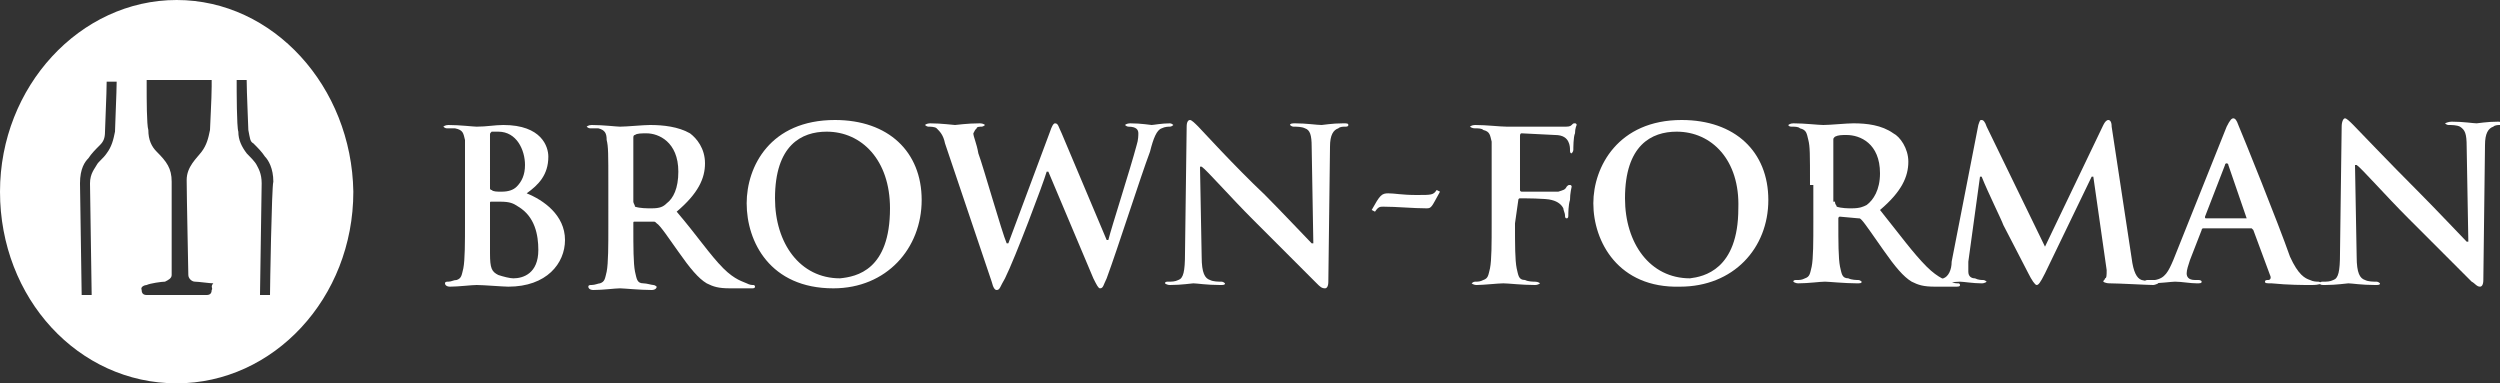 <?xml version="1.0" encoding="utf-8"?>
<!-- Generator: Adobe Illustrator 17.1.0, SVG Export Plug-In . SVG Version: 6.00 Build 0)  -->
<!DOCTYPE svg PUBLIC "-//W3C//DTD SVG 1.1//EN" "http://www.w3.org/Graphics/SVG/1.1/DTD/svg11.dtd">
<svg version="1.1" id="Layer_1" xmlns="http://www.w3.org/2000/svg" xmlns:xlink="http://www.w3.org/1999/xlink" x="0px" y="0px"
	 viewBox="405.1 268.5 150 23" style="enable-background:new 405.1 268.5 150 23;"
	 xml:space="preserve" preserveAspectRatio="XminYmin none">
<rect x="405.1" y="268.5" width="150" height="23" fill="#333333" stroke="none"/>
<style type="text/css">
	.st0{fill:#ffffff;}
</style>
<g id="humana">
</g>
<g id="humana_vitality">
</g>
<g id="jencare">
	<g>
		<path class="st0" d="M415.7,268.5c-5.8,0-10.6,5.2-10.6,11.5c0,6.4,4.7,11.5,10.6,11.5c5.8,0,10.6-5.1,10.6-11.5
			C426.2,273.7,421.5,268.5,415.7,268.5z M412,276.4c-0.1,0.5-0.2,0.9-0.5,1.3c-0.2,0.3-0.5,0.5-0.6,0.7c-0.1,0.2-0.4,0.5-0.4,1.1
			c0,0.3,0.1,6.7,0.1,6.7h-0.6c0-0.3-0.1-6.5-0.1-6.7c0-0.9,0.3-1.3,0.5-1.5c0.2-0.3,0.4-0.5,0.7-0.8c0.2-0.2,0.3-0.4,0.3-0.8
			c0-0.3,0.1-2.3,0.1-3h0.6C412.1,274,412,276.1,412,276.4z M417.8,285.9c0,0.2-0.1,0.3-0.3,0.3c-0.2,0-3.4,0-3.6,0
			c-0.2,0-0.3-0.1-0.3-0.3c-0.1-0.2,0.2-0.3,0.3-0.3c0.2-0.1,0.9-0.2,1.1-0.2c0.2-0.1,0.4-0.2,0.4-0.4c0-0.2,0-4.9,0-5.6
			c0-0.8-0.3-1.2-0.9-1.8c-0.3-0.3-0.5-0.7-0.5-1.3c-0.1-0.3-0.1-1.9-0.1-2.6v-0.4h3.9v0.4c0,0.7-0.1,2.4-0.1,2.6
			c-0.1,0.5-0.2,0.9-0.5,1.3c-0.3,0.4-0.9,0.9-0.9,1.7c0,0.9,0.1,5.5,0.1,5.7c0,0.2,0.2,0.4,0.4,0.4c0.2,0,0.9,0.1,1.1,0.1
			C417.7,285.7,417.9,285.8,417.8,285.9z M421.3,286.2h-0.6c0-0.1,0.1-6.5,0.1-6.7c0-0.6-0.2-0.9-0.3-1.1c-0.1-0.2-0.4-0.5-0.6-0.7
			c-0.3-0.4-0.5-0.8-0.5-1.3c-0.1-0.3-0.1-2.4-0.1-3.1h0.6c0,0.7,0.1,2.8,0.1,3c0.1,0.5,0.1,0.7,0.3,0.8c0.3,0.3,0.5,0.5,0.7,0.8
			c0.2,0.2,0.5,0.7,0.5,1.5C421.4,279.7,421.3,285.9,421.3,286.2z"/>
		<path class="st0" d="M433,279.6c0-1.9,0-2.3,0-2.7c-0.1-0.4-0.1-0.6-0.6-0.7c-0.1,0-0.3,0-0.5,0c-0.1,0-0.2-0.1-0.2-0.1
			s0.1-0.1,0.3-0.1c0.7,0,1.5,0.1,1.7,0.1c0.6,0,1.1-0.1,1.6-0.1c2.3,0,2.7,1.3,2.7,1.9c0,1.1-0.6,1.7-1.3,2.2
			c1,0.4,2.3,1.3,2.3,2.8c0,1.4-1.1,2.8-3.4,2.8c-0.3,0-1.5-0.1-1.9-0.1c-0.3,0-1.1,0.1-1.6,0.1c-0.2,0-0.3-0.1-0.3-0.2
			c0-0.1,0.1-0.1,0.2-0.1c0.2,0,0.3-0.1,0.5-0.1c0.3-0.1,0.3-0.3,0.4-0.7c0.1-0.5,0.1-1.6,0.1-2.7L433,279.6L433,279.6z
			 M436.2,280.9c-0.3-0.2-0.5-0.3-1.1-0.3c-0.2,0-0.3,0-0.5,0c-0.1,0-0.1,0-0.1,0.1v3c0,0.9,0.1,1.1,0.5,1.3
			c0.3,0.1,0.7,0.2,0.9,0.2c0.6,0,1.5-0.3,1.5-1.7C437.4,282.6,437.2,281.5,436.2,280.9L436.2,280.9z M434.5,279.8
			c0,0.1,0.1,0.1,0.1,0.1c0.1,0.1,0.3,0.1,0.6,0.1c0.4,0,0.7-0.1,0.9-0.3c0.3-0.3,0.5-0.7,0.5-1.3c0-0.9-0.5-2-1.6-2
			c-0.2,0-0.3,0-0.4,0c-0.1,0.1-0.1,0.1-0.1,0.2L434.5,279.8L434.5,279.8z"/>
		<path class="st0" d="M441.6,279.6c0-1.9,0-2.3-0.1-2.7c0-0.4-0.1-0.6-0.5-0.7c-0.1,0-0.3,0-0.5,0c-0.1,0-0.2-0.1-0.2-0.1
			s0.1-0.1,0.3-0.1c0.7,0,1.5,0.1,1.7,0.1c0.4,0,1.4-0.1,1.8-0.1c0.8,0,1.7,0.1,2.4,0.5c0.4,0.3,0.9,0.9,0.9,1.8
			c0,0.9-0.4,1.8-1.7,2.9c1.2,1.4,2,2.6,2.8,3.4c0.7,0.7,1.2,0.8,1.4,0.9c0.2,0.1,0.3,0.1,0.4,0.1c0.1,0,0.1,0.1,0.1,0.1
			c0,0.1-0.1,0.1-0.2,0.1h-1.3c-0.7,0-1-0.1-1.4-0.3c-0.5-0.3-1-0.9-1.7-1.9c-0.5-0.7-1.1-1.6-1.3-1.7c-0.1-0.1-0.1-0.1-0.2-0.1
			h-1.1c-0.1,0-0.1,0-0.1,0.1v0.2c0,1.2,0,2.2,0.1,2.7c0.1,0.4,0.1,0.7,0.5,0.7c0.2,0,0.5,0.1,0.6,0.1c0.1,0,0.2,0.1,0.2,0.1
			c0,0.1-0.1,0.2-0.3,0.2c-0.7,0-1.7-0.1-1.9-0.1c-0.3,0-1,0.1-1.6,0.1c-0.2,0-0.3-0.1-0.3-0.2c0-0.1,0.1-0.1,0.2-0.1
			c0.2,0,0.4-0.1,0.5-0.1c0.3-0.1,0.3-0.3,0.4-0.7c0.1-0.5,0.1-1.6,0.1-2.7L441.6,279.6L441.6,279.6z M443.1,280.6
			c0,0.1,0.1,0.2,0.1,0.3c0.3,0.1,0.7,0.1,1,0.1c0.5,0,0.7-0.1,0.9-0.3c0.4-0.3,0.7-0.9,0.7-1.9c0-1.8-1.2-2.3-1.9-2.3
			c-0.3,0-0.6,0-0.7,0.1c-0.1,0-0.1,0.1-0.1,0.2V280.6L443.1,280.6z"/>
		<path class="st0" d="M449.9,280.7c0-2.2,1.4-5,5.3-5c3.2,0,5.2,1.9,5.2,4.8c0,2.9-2.1,5.3-5.3,5.3
			C451.3,285.8,449.9,283,449.9,280.7L449.9,280.7z M458.5,281c0-2.9-1.7-4.6-3.8-4.6c-1.5,0-3.1,0.8-3.1,4c0,2.7,1.5,4.8,3.9,4.8
			C456.5,285.1,458.5,284.7,458.5,281L458.5,281z"/>
		<path class="st0" d="M461.8,277.1c-0.1-0.5-0.3-0.7-0.5-0.9c-0.1-0.1-0.4-0.1-0.5-0.1c-0.1,0-0.2-0.1-0.2-0.1s0.1-0.1,0.3-0.1
			c0.7,0,1.4,0.1,1.5,0.1c0.1,0,0.7-0.1,1.5-0.1c0.2,0,0.3,0.1,0.3,0.1s-0.1,0.1-0.2,0.1c-0.1,0-0.3,0-0.3,0.1
			c-0.1,0.1-0.1,0.1-0.2,0.3c0,0.2,0.2,0.6,0.3,1.2c0.3,0.8,1.4,4.7,1.7,5.4h0.1l2.5-6.7c0.1-0.3,0.2-0.5,0.3-0.5
			c0.2,0,0.2,0.2,0.4,0.6l2.7,6.4h0.1c0.2-0.8,1.3-4.2,1.7-5.7c0.1-0.3,0.1-0.6,0.1-0.7c0-0.2-0.1-0.4-0.6-0.4
			c-0.1,0-0.2-0.1-0.2-0.1s0.1-0.1,0.3-0.1c0.7,0,1.2,0.1,1.3,0.1c0.1,0,0.6-0.1,1.1-0.1c0.1,0,0.2,0.1,0.2,0.1s-0.1,0.1-0.2,0.1
			c-0.1,0-0.3,0-0.5,0.1c-0.3,0.1-0.5,0.6-0.7,1.4c-0.6,1.6-1.9,5.7-2.6,7.6c-0.2,0.4-0.2,0.6-0.4,0.6c-0.1,0-0.2-0.2-0.4-0.6
			l-2.7-6.4h-0.1c-0.2,0.7-1.9,5.2-2.5,6.4c-0.3,0.5-0.3,0.7-0.5,0.7c-0.1,0-0.2-0.1-0.3-0.5L461.8,277.1L461.8,277.1z"/>
		<path class="st0" d="M477.2,283.9c0,1,0.2,1.3,0.5,1.4c0.2,0.1,0.5,0.1,0.7,0.1c0.1,0,0.2,0.1,0.2,0.1c0,0.1-0.1,0.1-0.3,0.1
			c-0.8,0-1.4-0.1-1.6-0.1c-0.1,0-0.7,0.1-1.4,0.1c-0.2,0-0.3-0.1-0.3-0.1c0-0.1,0.1-0.1,0.2-0.1c0.2,0,0.4,0,0.6-0.1
			c0.3-0.1,0.4-0.5,0.4-1.6l0.1-7.6c0-0.3,0.1-0.4,0.2-0.4c0.1,0,0.3,0.2,0.5,0.4c0.2,0.2,2.1,2.3,4,4.1c0.9,0.9,2.6,2.7,2.8,2.9
			h0.1l-0.1-5.8c0-0.7-0.1-1-0.4-1.1c-0.2-0.1-0.5-0.1-0.7-0.1c-0.1,0-0.2-0.1-0.2-0.1c0-0.1,0.2-0.1,0.3-0.1c0.7,0,1.3,0.1,1.6,0.1
			c0.1,0,0.6-0.1,1.3-0.1c0.2,0,0.3,0,0.3,0.1c0,0.1-0.1,0.1-0.2,0.1c-0.1,0-0.3,0-0.4,0.1c-0.3,0.1-0.5,0.4-0.5,1.1l-0.1,8.1
			c0,0.3-0.1,0.4-0.2,0.4c-0.2,0-0.3-0.1-0.5-0.3c-0.8-0.8-2.5-2.5-3.8-3.8c-1.4-1.4-2.8-3-3.1-3.2h-0.1L477.2,283.9L477.2,283.9z"
			/>
		<path class="st0" d="M487.4,281.1c0.5-0.9,0.6-1,1-1s0.8,0.1,1.7,0.1c0.9,0,1,0,1.2-0.3l0.2,0.1c-0.5,0.9-0.5,1-0.8,1
			c-0.8,0-1.8-0.1-2.6-0.1c-0.2,0-0.3,0-0.5,0.3L487.4,281.1L487.4,281.1z"/>
		<path class="st0" d="M496,281.9c0,1.3,0,2.2,0.1,2.7c0.1,0.4,0.1,0.7,0.5,0.7c0.2,0.1,0.5,0.1,0.6,0.1c0.2,0,0.3,0.1,0.3,0.1
			s-0.1,0.1-0.3,0.1c-0.8,0-1.6-0.1-1.9-0.1s-1.2,0.1-1.6,0.1c-0.2,0-0.3-0.1-0.3-0.1s0.1-0.1,0.2-0.1c0.2,0,0.3,0,0.5-0.1
			c0.3-0.1,0.3-0.3,0.4-0.7c0.1-0.5,0.1-1.5,0.1-2.7v-2.2c0-1.9,0-2.3,0-2.7c-0.1-0.4-0.1-0.6-0.5-0.7c-0.1-0.1-0.3-0.1-0.5-0.1
			s-0.3-0.1-0.3-0.1s0.1-0.1,0.3-0.1c0.7,0,1.5,0.1,1.9,0.1c0.5,0,3.1,0,3.4,0c0.3,0,0.4,0,0.5-0.1c0.1-0.1,0.1-0.1,0.2-0.1
			c0.1,0,0.1,0.1,0.1,0.1s-0.1,0.2-0.1,0.5c-0.1,0.2-0.1,0.9-0.1,1c0,0.1-0.1,0.2-0.1,0.2c-0.1,0-0.1-0.1-0.1-0.2s0-0.3-0.1-0.5
			c-0.1-0.2-0.3-0.4-0.8-0.4l-2-0.1c-0.1,0-0.1,0.1-0.1,0.2v3.2c0,0.1,0.1,0.1,0.1,0.1h1.6c0.2,0,0.4,0,0.6,0
			c0.3-0.1,0.4-0.1,0.5-0.3c0.1-0.1,0.1-0.1,0.2-0.1s0.1,0.1,0.1,0.1s-0.1,0.4-0.1,0.8c-0.1,0.3-0.1,0.8-0.1,0.9
			c0,0.1,0,0.2-0.1,0.2c-0.1,0-0.1-0.1-0.1-0.2c0-0.1-0.1-0.3-0.1-0.4c-0.1-0.2-0.3-0.4-0.7-0.5c-0.3-0.1-1.7-0.1-1.9-0.1
			c-0.1,0-0.1,0.1-0.1,0.1L496,281.9L496,281.9z"/>
		<path class="st0" d="M500.7,280.7c0-2.2,1.5-5,5.3-5c3.2,0,5.2,1.9,5.2,4.8c0,2.9-2.1,5.2-5.3,5.2
			C502.2,285.8,500.7,283,500.7,280.7L500.7,280.7z M509.4,281c0.1-2.9-1.6-4.6-3.7-4.6c-1.5,0-3.1,0.8-3.1,4c0,2.7,1.5,4.8,3.9,4.8
			C507.3,285.1,509.4,284.7,509.4,281L509.4,281z"/>
		<path class="st0" d="M513.7,279.6c0-1.9,0-2.3-0.1-2.7s-0.1-0.6-0.5-0.7c-0.1-0.1-0.3-0.1-0.5-0.1c-0.2,0-0.2-0.1-0.2-0.1
			s0.1-0.1,0.3-0.1c0.7,0,1.5,0.1,1.8,0.1c0.4,0,1.4-0.1,1.8-0.1c0.8,0,1.7,0.1,2.4,0.6c0.4,0.2,0.9,0.9,0.9,1.7
			c0,0.9-0.4,1.8-1.7,2.9c1.2,1.5,2,2.6,2.8,3.4c0.7,0.7,1.3,0.9,1.5,0.9c0.1,0.1,0.3,0.1,0.4,0.1c0.1,0,0.1,0.1,0.1,0.1
			c0,0.1-0.1,0.1-0.3,0.1h-1.2c-0.7,0-1-0.1-1.4-0.3c-0.5-0.3-1-0.9-1.7-1.9c-0.5-0.7-1.1-1.6-1.3-1.8c-0.1-0.1-0.1-0.1-0.2-0.1
			l-1.1-0.1c-0.1,0-0.1,0.1-0.1,0.1v0.2c0,1.2,0,2.2,0.1,2.7c0.1,0.4,0.1,0.7,0.5,0.7c0.2,0.1,0.5,0.1,0.6,0.1
			c0.1,0,0.2,0.1,0.2,0.1c0,0.1-0.1,0.1-0.3,0.1c-0.7,0-1.7-0.1-1.9-0.1c-0.3,0-1,0.1-1.6,0.1c-0.2,0-0.3-0.1-0.3-0.1
			c0-0.1,0.1-0.1,0.2-0.1c0.2,0,0.3,0,0.5-0.1c0.3-0.1,0.3-0.3,0.4-0.7c0.1-0.5,0.1-1.5,0.1-2.7V279.6L513.7,279.6z M515.2,280.6
			c0,0.2,0.1,0.2,0.1,0.3c0.3,0.1,0.7,0.1,0.9,0.1c0.5,0,0.7-0.1,0.9-0.2c0.4-0.3,0.8-0.9,0.8-1.9c0-1.8-1.2-2.3-2-2.3
			c-0.3,0-0.5,0-0.7,0.1c-0.1,0.1-0.1,0.1-0.1,0.2V280.6L515.2,280.6z"/>
		<path class="st0" d="M523.8,276c0.1-0.3,0.1-0.3,0.2-0.3c0.1,0,0.2,0.1,0.3,0.4l3.5,7.2l3.5-7.3c0.1-0.2,0.2-0.3,0.3-0.3
			c0.1,0,0.2,0.1,0.2,0.4l1.2,7.9c0.1,0.8,0.3,1.2,0.6,1.3c0.4,0.1,0.7,0.1,0.8,0.1c0.1,0,0.2,0.1,0.2,0.1s-0.2,0.1-0.3,0.1
			c-0.3,0-2.1-0.1-2.6-0.1c-0.3,0-0.4-0.1-0.4-0.1c0-0.1,0.1-0.1,0.1-0.2c0.1,0,0.1-0.2,0.1-0.5l-0.8-5.6h-0.1l-2.8,5.8
			c-0.3,0.6-0.4,0.7-0.5,0.7c-0.1,0-0.3-0.3-0.5-0.7c-0.3-0.6-1.3-2.5-1.5-2.9c-0.1-0.3-0.9-1.9-1.3-2.9h-0.1l-0.7,5.1
			c0,0.3,0,0.4,0,0.6c0,0.3,0.2,0.4,0.4,0.4c0.2,0.1,0.4,0.1,0.5,0.1c0.1,0,0.2,0.1,0.2,0.1s-0.1,0.1-0.3,0.1
			c-0.5,0-1.1-0.1-1.3-0.1c-0.3,0-0.9,0.1-1.3,0.1c-0.1,0-0.3-0.1-0.3-0.1s0.1-0.1,0.2-0.1c0.1,0,0.2,0,0.4-0.1
			c0.3-0.1,0.5-0.5,0.5-1L523.8,276L523.8,276z"/>
		<path class="st0" d="M537.3,282.2c-0.1,0-0.1,0.1-0.1,0.1l-0.7,1.8c-0.1,0.3-0.2,0.6-0.2,0.8c0,0.2,0.1,0.4,0.5,0.4h0.2
			c0.2,0,0.2,0.1,0.2,0.1c0,0.1-0.1,0.1-0.3,0.1c-0.4,0-0.9-0.1-1.3-0.1c-0.2,0-0.9,0.1-1.5,0.1c-0.2,0-0.3-0.1-0.3-0.1
			c0-0.1,0.1-0.1,0.2-0.1c0.1,0,0.3,0,0.4,0c0.6-0.1,0.8-0.5,1.1-1.2l3.2-8c0.2-0.4,0.3-0.5,0.4-0.5c0.1,0,0.2,0.1,0.3,0.4
			c0.3,0.7,2.4,5.9,3.1,7.9c0.5,1.1,0.9,1.3,1.2,1.4c0.2,0.1,0.4,0.1,0.5,0.1c0.1,0,0.2,0.1,0.2,0.1s-0.1,0.1-0.6,0.1
			c-0.5,0-1.4,0-2.4-0.1c-0.3,0-0.4,0-0.4-0.1s0.1-0.1,0.2-0.1c0.1,0,0.2-0.1,0.1-0.3l-1-2.7c-0.1-0.1-0.1-0.1-0.1-0.1L537.3,282.2
			L537.3,282.2z M539.9,281.6C540,281.6,540,281.6,539.9,281.6l-1.1-3.2c0-0.1-0.1-0.1-0.1-0.1c-0.1,0-0.1,0.1-0.1,0.1l-1.2,3.1
			c0,0.1,0,0.1,0.1,0.1H539.9L539.9,281.6z"/>
		<path class="st0" d="M546.5,283.9c0,1,0.2,1.3,0.5,1.4c0.2,0.1,0.5,0.1,0.7,0.1c0.1,0,0.2,0.1,0.2,0.1c0,0.1-0.1,0.1-0.3,0.1
			c-0.8,0-1.4-0.1-1.6-0.1c-0.1,0-0.7,0.1-1.4,0.1c-0.2,0-0.3,0-0.3-0.1c0-0.1,0.1-0.1,0.2-0.1c0.2,0,0.4,0,0.6-0.1
			c0.3-0.1,0.4-0.5,0.4-1.6l0.1-7.6c0-0.3,0.1-0.5,0.2-0.5c0.1,0,0.3,0.2,0.5,0.4c0.2,0.2,2.1,2.2,4,4.1c0.9,0.9,2.6,2.7,2.8,2.9
			h0.1l-0.1-5.7c0-0.8-0.1-1-0.4-1.2c-0.2-0.1-0.5-0.1-0.7-0.1c-0.1,0-0.2-0.1-0.2-0.1s0.2-0.1,0.4-0.1c0.7,0,1.3,0.1,1.5,0.1
			c0.1,0,0.6-0.1,1.3-0.1c0.2,0,0.3,0.1,0.3,0.1s-0.1,0.1-0.2,0.1s-0.3,0-0.4,0.1c-0.3,0.1-0.5,0.4-0.5,1.1l-0.1,8.1
			c0,0.3-0.1,0.4-0.2,0.4c-0.2,0-0.3-0.2-0.5-0.3c-0.8-0.8-2.5-2.5-3.8-3.8c-1.4-1.4-2.8-3-3.1-3.2h-0.1L546.5,283.9L546.5,283.9z"
			/>
	</g>
</g>
</svg>